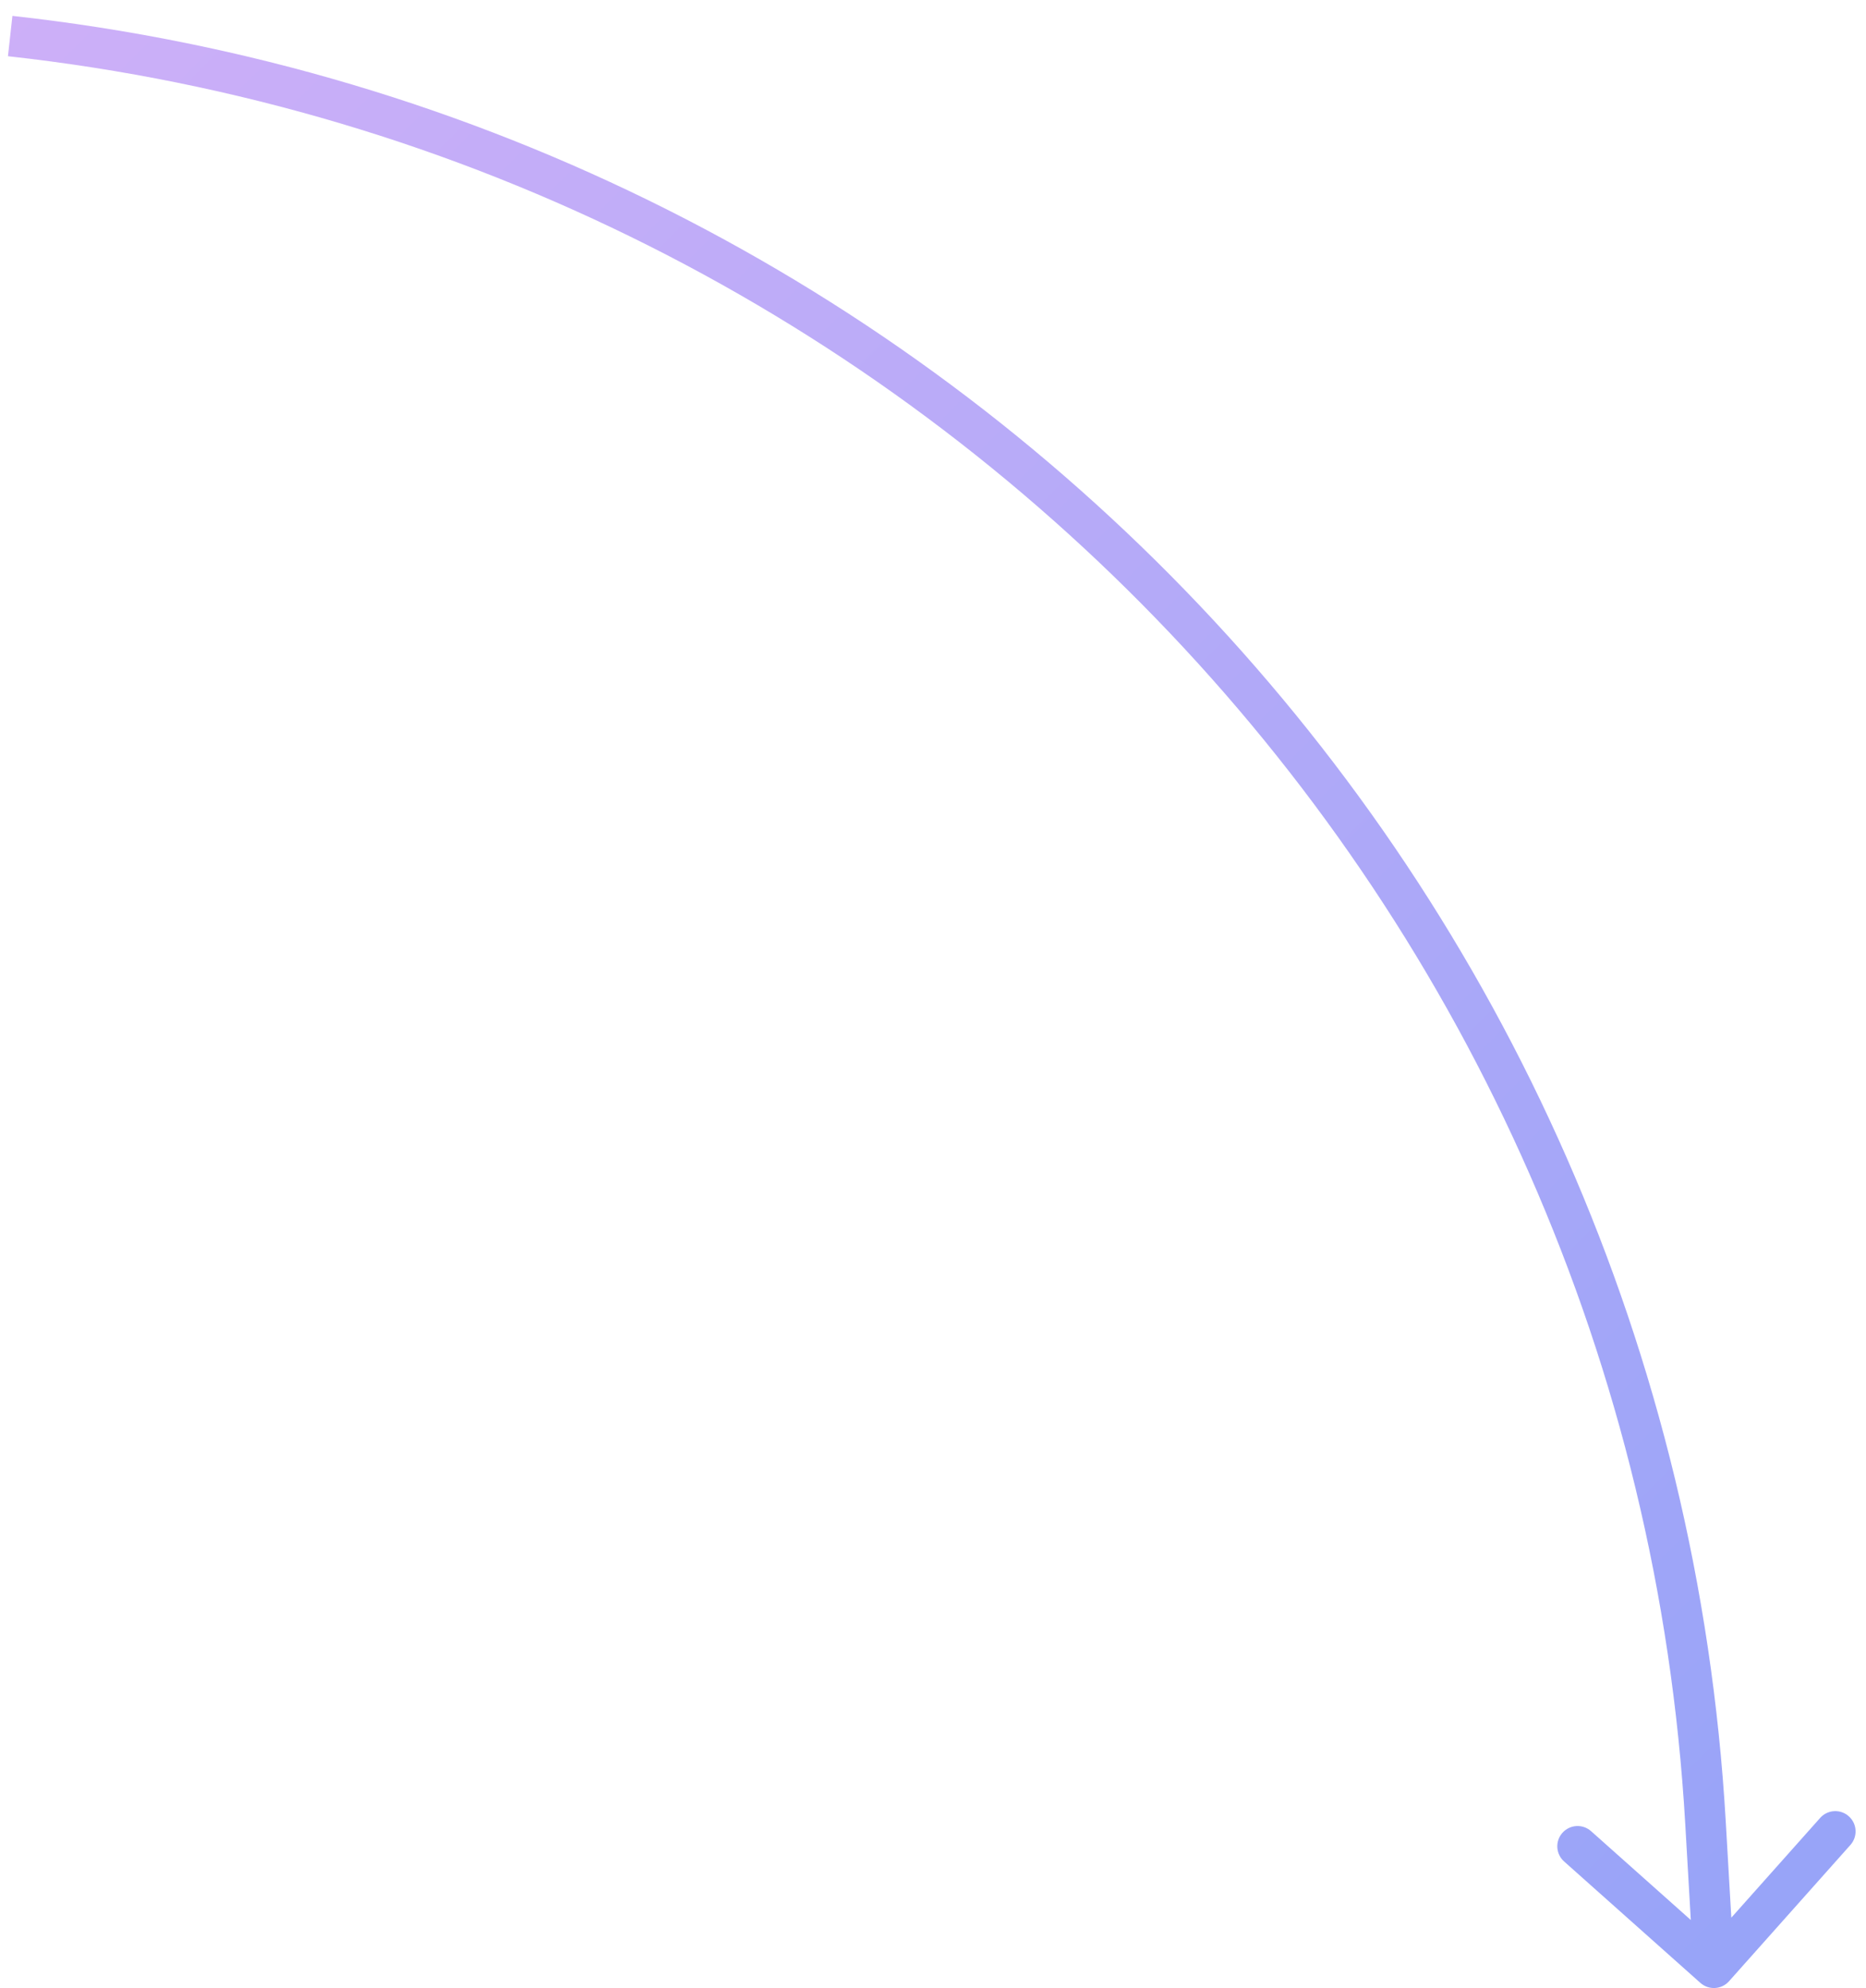 <svg width="92" height="98" viewBox="0 0 92 98" fill="none" xmlns="http://www.w3.org/2000/svg">
<path opacity="0.6" d="M84.087 89.846L83.088 89.904L84.087 89.846ZM85.247 97.665C84.88 98.078 84.248 98.114 83.835 97.747L77.115 91.761C76.702 91.393 76.666 90.761 77.033 90.349C77.4 89.936 78.032 89.9 78.445 90.267L84.419 95.588L89.74 89.614C90.107 89.202 90.739 89.165 91.151 89.533C91.564 89.9 91.6 90.532 91.233 90.945L85.247 97.665ZM85.085 89.788L85.499 96.942L83.502 97.058L83.088 89.904L85.085 89.788ZM0.612 0.783C46.711 5.873 82.409 43.486 85.085 89.788L83.088 89.904C80.468 44.575 45.522 7.754 0.392 2.771L0.612 0.783Z" fill="url(#paint0_linear_8_17075)"/>
<defs>
<linearGradient id="paint0_linear_8_17075" x1="-5.106" y1="7.383" x2="84.507" y2="96.995" gradientUnits="userSpaceOnUse">
<stop stop-color="#AB7AF3"/>
<stop offset="1" stop-color="#5367F3"/>
</linearGradient>
</defs>
</svg>
